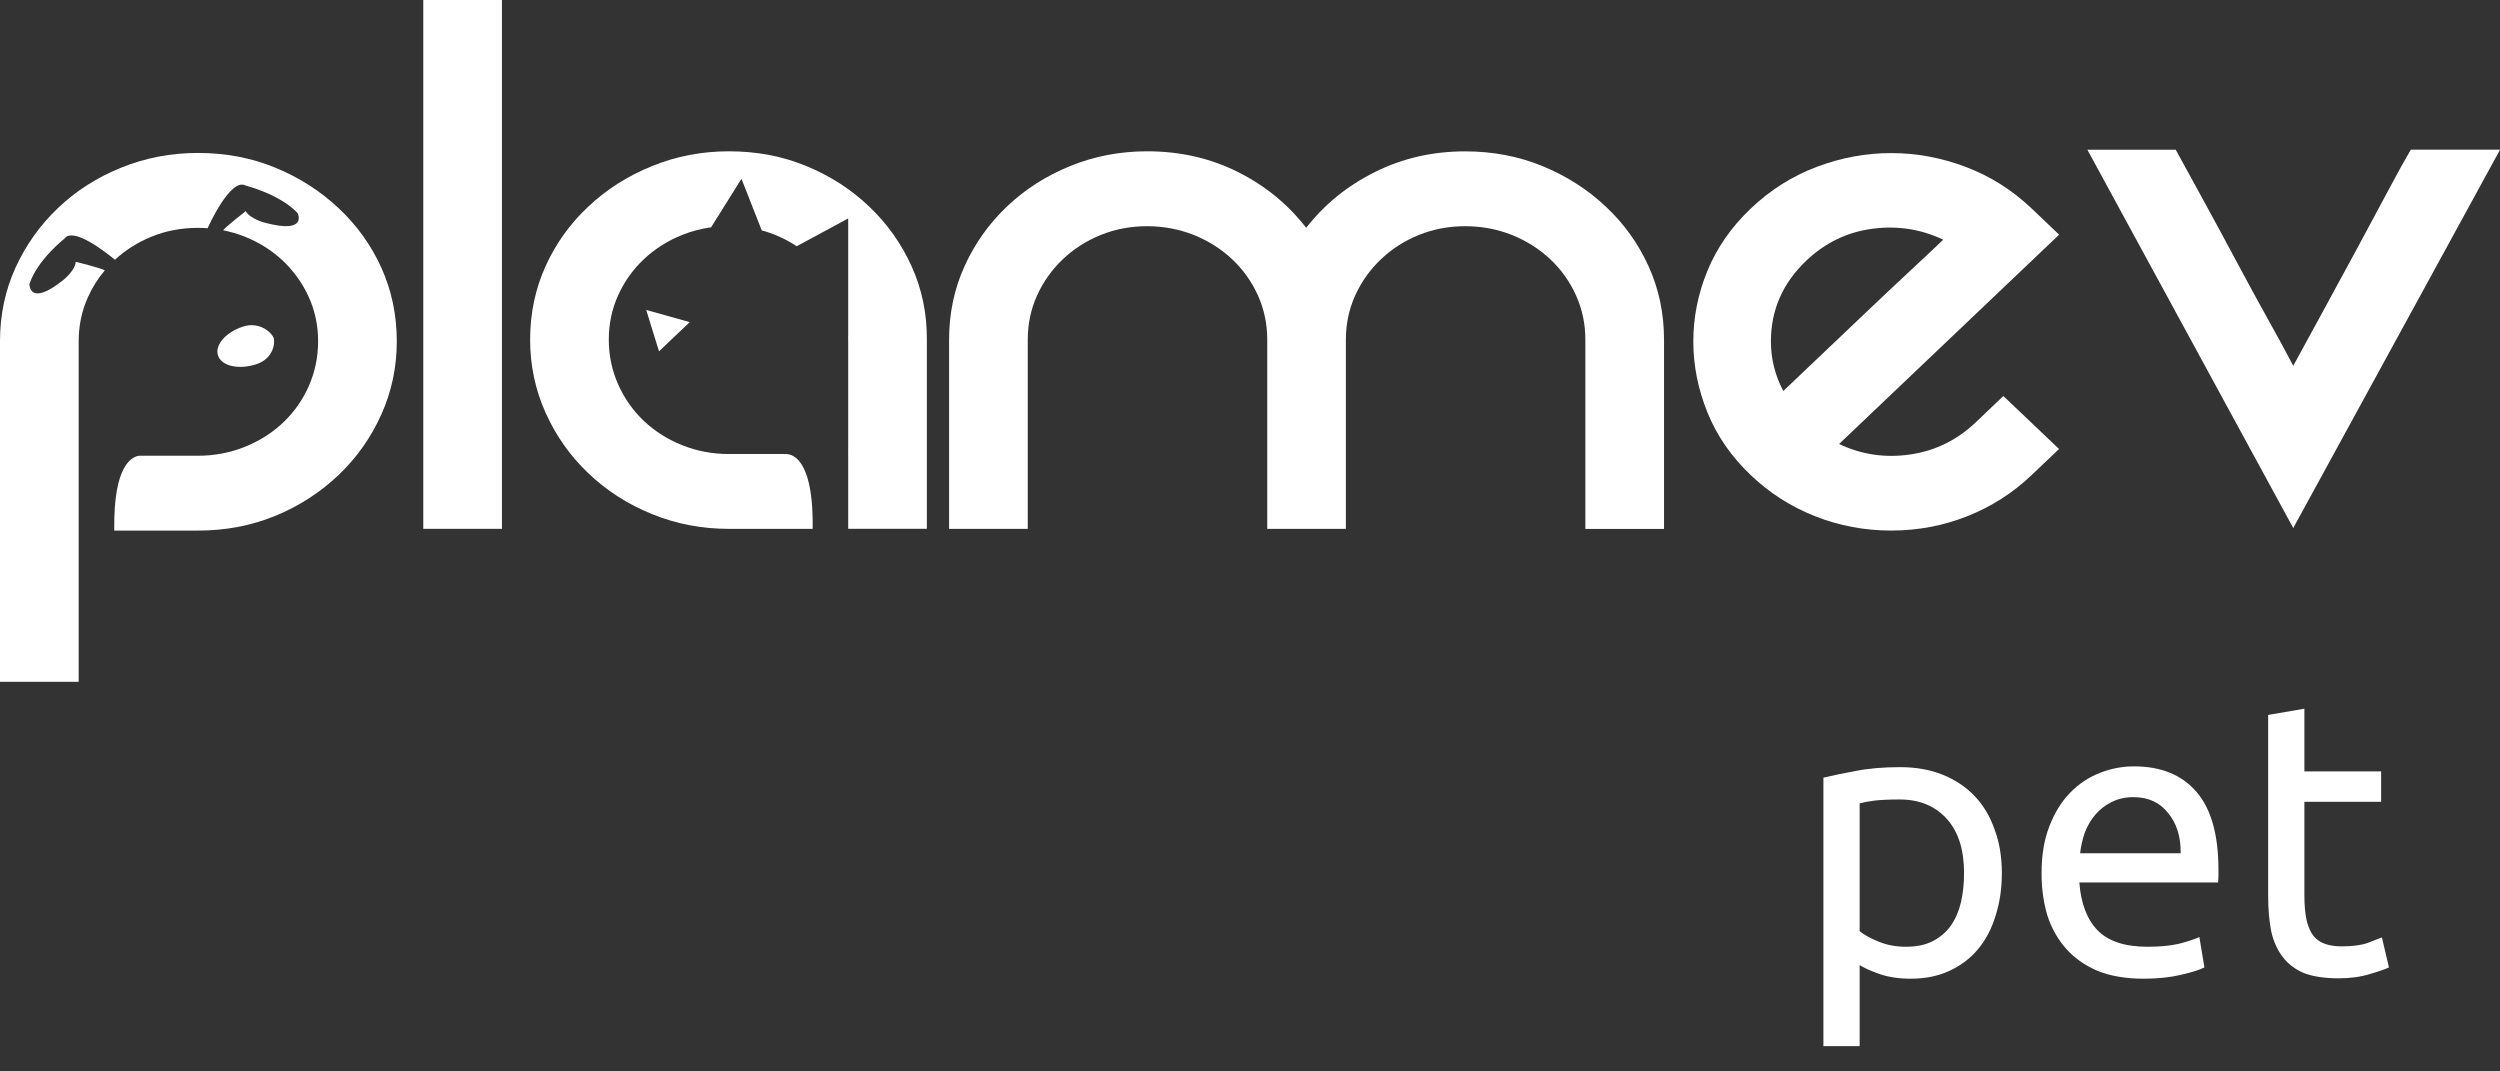 <svg width="77" height="33" viewBox="0 0 77 33" fill="none" xmlns="http://www.w3.org/2000/svg">
<rect x="0" y="0" width="77" height="33" fill="#333333" stroke="none"/>
<path d="M60.493 26.892C60.493 26.164 60.313 25.604 59.953 25.212C59.593 24.82 59.113 24.624 58.513 24.624C58.177 24.624 57.913 24.636 57.721 24.66C57.537 24.684 57.389 24.712 57.277 24.744V28.68C57.413 28.792 57.609 28.9 57.865 29.004C58.121 29.108 58.401 29.16 58.705 29.16C59.025 29.16 59.297 29.104 59.521 28.992C59.753 28.872 59.941 28.712 60.085 28.512C60.229 28.304 60.333 28.064 60.397 27.792C60.461 27.512 60.493 27.212 60.493 26.892ZM61.657 26.892C61.657 27.364 61.593 27.8 61.465 28.2C61.345 28.6 61.165 28.944 60.925 29.232C60.685 29.52 60.389 29.744 60.037 29.904C59.693 30.064 59.297 30.144 58.849 30.144C58.489 30.144 58.169 30.096 57.889 30C57.617 29.904 57.413 29.812 57.277 29.724V32.22H56.161V23.952C56.425 23.888 56.753 23.82 57.145 23.748C57.545 23.668 58.005 23.628 58.525 23.628C59.005 23.628 59.437 23.704 59.821 23.856C60.205 24.008 60.533 24.224 60.805 24.504C61.077 24.784 61.285 25.128 61.429 25.536C61.581 25.936 61.657 26.388 61.657 26.892ZM62.88 26.892C62.88 26.34 62.96 25.86 63.12 25.452C63.28 25.036 63.492 24.692 63.756 24.42C64.02 24.148 64.324 23.944 64.668 23.808C65.012 23.672 65.364 23.604 65.724 23.604C66.564 23.604 67.208 23.868 67.656 24.396C68.104 24.916 68.328 25.712 68.328 26.784C68.328 26.832 68.328 26.896 68.328 26.976C68.328 27.048 68.324 27.116 68.316 27.18H64.044C64.092 27.828 64.28 28.32 64.608 28.656C64.936 28.992 65.448 29.16 66.144 29.16C66.536 29.16 66.864 29.128 67.128 29.064C67.4 28.992 67.604 28.924 67.74 28.86L67.896 29.796C67.76 29.868 67.52 29.944 67.176 30.024C66.84 30.104 66.456 30.144 66.024 30.144C65.48 30.144 65.008 30.064 64.608 29.904C64.216 29.736 63.892 29.508 63.636 29.22C63.38 28.932 63.188 28.592 63.06 28.2C62.94 27.8 62.88 27.364 62.88 26.892ZM67.164 26.28C67.172 25.776 67.044 25.364 66.78 25.044C66.524 24.716 66.168 24.552 65.712 24.552C65.456 24.552 65.228 24.604 65.028 24.708C64.836 24.804 64.672 24.932 64.536 25.092C64.4 25.252 64.292 25.436 64.212 25.644C64.14 25.852 64.092 26.064 64.068 26.28H67.164ZM70.975 23.76H73.339V24.696H70.975V27.576C70.975 27.888 70.999 28.148 71.047 28.356C71.095 28.556 71.167 28.716 71.263 28.836C71.359 28.948 71.479 29.028 71.623 29.076C71.767 29.124 71.935 29.148 72.127 29.148C72.463 29.148 72.731 29.112 72.931 29.04C73.139 28.96 73.283 28.904 73.363 28.872L73.579 29.796C73.467 29.852 73.271 29.92 72.991 30C72.711 30.088 72.391 30.132 72.031 30.132C71.607 30.132 71.255 30.08 70.975 29.976C70.703 29.864 70.483 29.7 70.315 29.484C70.147 29.268 70.027 29.004 69.955 28.692C69.891 28.372 69.859 28.004 69.859 27.588V22.02L70.975 21.828V23.76Z" fill="white"/>
<path d="M15.46 0H13.037V16.288H15.46V0Z" fill="white"/>
<path d="M45.127 4.662C45.979 4.662 46.774 4.814 47.51 5.116C48.245 5.419 48.893 5.832 49.455 6.36C50.018 6.886 50.457 7.5 50.775 8.198C51.093 8.898 51.252 9.652 51.252 10.464V16.291H48.829V10.462C48.829 9.979 48.734 9.525 48.544 9.103C48.354 8.681 48.091 8.308 47.754 7.99C47.417 7.672 47.023 7.421 46.57 7.238C46.117 7.058 45.635 6.967 45.127 6.967C44.619 6.967 44.142 7.058 43.698 7.238C43.252 7.419 42.863 7.67 42.529 7.99C42.191 8.311 41.931 8.681 41.738 9.103C41.548 9.525 41.453 9.979 41.453 10.462V16.289H39.031V10.462C39.031 9.979 38.936 9.525 38.746 9.103C38.556 8.681 38.293 8.308 37.956 7.99C37.619 7.672 37.225 7.421 36.772 7.238C36.318 7.058 35.837 6.967 35.329 6.967C34.821 6.967 34.344 7.058 33.9 7.238C33.456 7.419 33.065 7.67 32.73 7.99C32.393 8.311 32.132 8.681 31.94 9.103C31.75 9.525 31.655 9.979 31.655 10.462V16.289H29.232V10.462C29.232 9.652 29.391 8.895 29.709 8.196C30.027 7.496 30.462 6.884 31.017 6.358C31.57 5.832 32.218 5.416 32.963 5.114C33.706 4.811 34.496 4.66 35.331 4.66C36.347 4.66 37.277 4.872 38.122 5.295C38.967 5.717 39.669 6.292 40.231 7.017C40.794 6.292 41.501 5.719 42.355 5.295C43.202 4.872 44.128 4.662 45.127 4.662Z" fill="white"/>
<path d="M61.703 12.197L63.419 13.829L62.574 14.632C61.993 15.185 61.331 15.608 60.588 15.901C59.843 16.195 59.065 16.341 58.248 16.341C57.432 16.341 56.651 16.195 55.908 15.901C55.163 15.608 54.501 15.185 53.922 14.632C53.324 14.063 52.878 13.42 52.589 12.702C52.299 11.986 52.154 11.257 52.154 10.515C52.154 9.772 52.299 9.047 52.589 8.341C52.878 7.634 53.324 6.995 53.922 6.424C54.52 5.855 55.197 5.426 55.949 5.142C56.701 4.857 57.468 4.715 58.248 4.715C59.029 4.715 59.795 4.857 60.548 5.142C61.3 5.426 61.976 5.853 62.577 6.424L63.421 7.228L56.644 13.675C57.332 14.002 58.063 14.111 58.834 13.998C59.606 13.885 60.282 13.553 60.861 13L61.703 12.197ZM55.633 8.029C54.907 8.72 54.544 9.548 54.544 10.515C54.544 11.05 54.67 11.56 54.926 12.043C55.144 11.835 55.474 11.521 55.92 11.097C56.364 10.675 56.836 10.226 57.335 9.752C57.833 9.277 58.315 8.824 58.777 8.392C59.24 7.961 59.599 7.625 59.852 7.383C59.162 7.056 58.433 6.943 57.662 7.047C56.891 7.149 56.215 7.476 55.633 8.029Z" fill="white"/>
<path d="M77.001 4.612L70.632 16.263L64.291 4.612H67.013C67.267 5.077 67.556 5.609 67.884 6.203C68.211 6.799 68.536 7.402 68.864 8.016C69.191 8.628 69.512 9.219 69.83 9.791C70.148 10.359 70.416 10.852 70.632 11.267C70.905 10.766 71.218 10.192 71.572 9.544C71.925 8.897 72.274 8.255 72.62 7.614C72.964 6.975 73.282 6.384 73.572 5.84C73.861 5.296 74.089 4.887 74.253 4.609H77.001V4.612Z" fill="white"/>
<path d="M20.77 10.371L21.245 9.922L20.576 9.734L19.904 9.547L20.101 10.186L20.298 10.822L20.77 10.371Z" fill="white"/>
<path d="M8.427 10.404C8.477 10.544 8.434 11.041 7.898 11.217C7.361 11.393 6.834 11.28 6.718 10.96C6.602 10.641 6.941 10.239 7.478 10.061C8.011 9.885 8.379 10.267 8.427 10.404Z" fill="white"/>
<path d="M11.746 8.246C11.428 7.546 10.989 6.935 10.427 6.409C9.865 5.883 9.217 5.467 8.481 5.165C7.746 4.862 6.953 4.711 6.099 4.711C5.263 4.711 4.476 4.862 3.73 5.165C2.985 5.467 2.337 5.88 1.785 6.409C1.232 6.935 0.795 7.549 0.477 8.246C0.159 8.946 0 9.7 0 10.513V20.999H2.423V17.27V16.34V14.035V10.513C2.423 10.03 2.518 9.576 2.708 9.154C2.843 8.851 3.018 8.576 3.227 8.328L3.223 8.323C3.08 8.249 2.333 8.063 2.333 8.063C2.311 8.341 1.953 8.621 1.953 8.621C0.89 9.477 0.906 8.747 0.906 8.747C1.153 8 1.989 7.346 1.989 7.346C2.257 6.982 3.251 7.763 3.541 8C3.866 7.7 4.241 7.463 4.668 7.289C5.112 7.108 5.588 7.018 6.096 7.018C6.198 7.018 6.298 7.023 6.398 7.029L6.4 7.018C6.4 7.018 7.095 5.451 7.568 5.716C7.568 5.716 8.612 5.977 9.165 6.56C9.165 6.56 9.499 7.217 8.158 6.86C8.158 6.86 7.71 6.747 7.568 6.503C7.568 6.503 6.97 6.969 6.872 7.093C7.1 7.138 7.323 7.203 7.539 7.289C7.992 7.47 8.386 7.72 8.723 8.041C9.058 8.361 9.321 8.732 9.513 9.154C9.703 9.576 9.798 10.03 9.798 10.513C9.798 10.996 9.703 11.454 9.513 11.886C9.324 12.317 9.06 12.691 8.723 13.012C8.386 13.333 7.992 13.581 7.539 13.764C7.086 13.944 6.604 14.037 6.096 14.037H4.281C4.044 14.071 3.498 14.36 3.519 16.29V16.342H6.096C6.948 16.342 7.743 16.191 8.479 15.888C9.214 15.586 9.862 15.168 10.425 14.633C10.987 14.098 11.426 13.477 11.744 12.768C12.062 12.062 12.221 11.31 12.221 10.515C12.221 9.7 12.062 8.946 11.746 8.246Z" fill="white"/>
<path d="M28.075 8.196C27.757 7.496 27.322 6.884 26.767 6.358C26.214 5.832 25.569 5.416 24.835 5.114C24.1 4.811 23.307 4.66 22.453 4.66C21.618 4.66 20.83 4.811 20.085 5.114C19.34 5.416 18.687 5.83 18.125 6.358C17.562 6.884 17.121 7.498 16.805 8.196C16.487 8.895 16.328 9.649 16.328 10.462C16.328 11.257 16.487 12.006 16.805 12.715C17.123 13.424 17.562 14.045 18.125 14.58C18.687 15.115 19.34 15.535 20.085 15.835C20.827 16.138 21.618 16.289 22.453 16.289H25.03V16.241C25.056 13.781 24.162 13.989 24.162 13.989L24.164 13.984H22.453C21.945 13.984 21.463 13.894 21.01 13.711C20.557 13.53 20.161 13.28 19.826 12.959C19.489 12.641 19.228 12.264 19.036 11.832C18.846 11.401 18.751 10.943 18.751 10.46C18.751 9.977 18.846 9.523 19.036 9.101C19.226 8.679 19.489 8.306 19.826 7.988C20.161 7.67 20.557 7.419 21.01 7.236C21.297 7.121 21.594 7.044 21.902 7.001L22.837 5.507L23.462 7.096C23.604 7.134 23.744 7.18 23.879 7.236C24.114 7.333 24.335 7.448 24.539 7.584L26.124 6.728V10.374L26.122 10.37C26.122 10.399 26.124 10.431 26.124 10.46V13.982H26.119L26.124 13.986V16.287H28.547V10.462C28.552 9.649 28.393 8.895 28.075 8.196Z" fill="white"/>
</svg>
